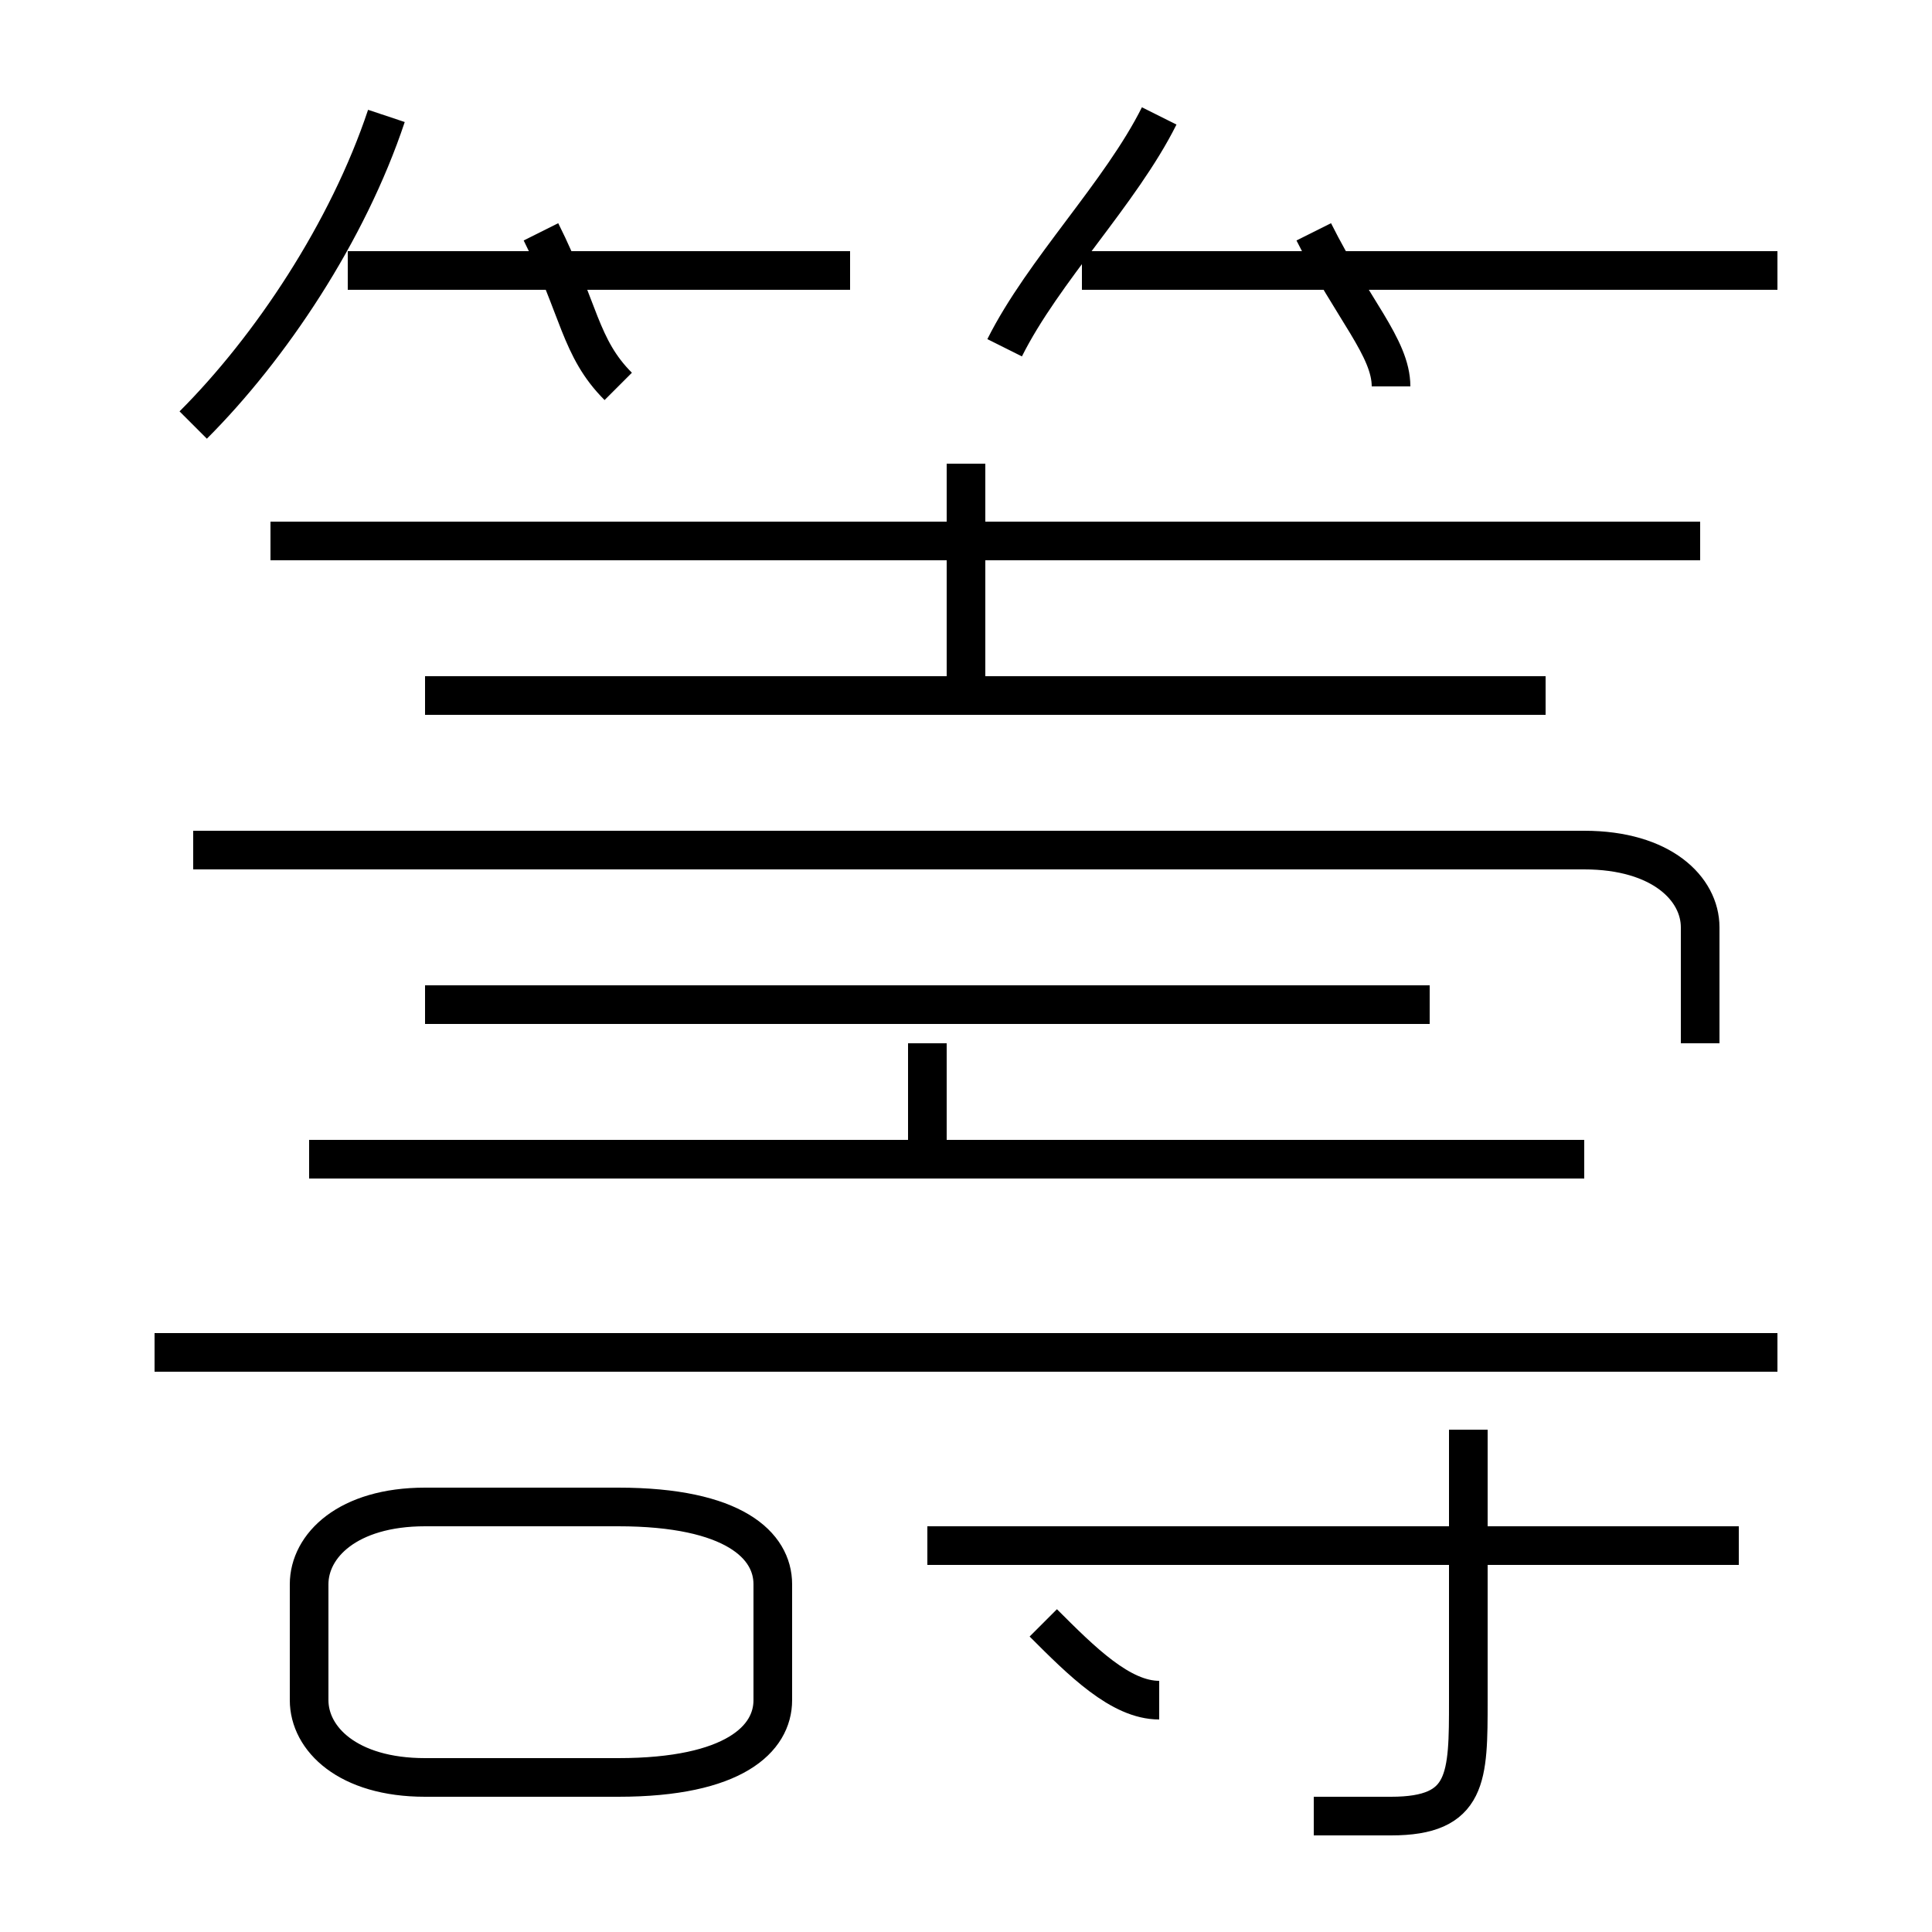 <?xml version='1.0' encoding='utf8'?>
<svg viewBox="0.0 -6.0 50.0 50.0" version="1.1" xmlns="http://www.w3.org/2000/svg">
<rect x="0.0" y="-6.0" width="50.0" height="50.0" fill="#808080" stroke="none"/>
<rect x="-1000" y="-1000" width="2000" height="2000" stroke="white" fill="white"/>
<g style="fill:white;stroke:#000000;  stroke-width:1">
<path d="M 44 -17 L 44 -20 C 44 -21 43 -22 41 -22 L 5 -22 M 11 2 L 16 2 C 19 2 20 1 20 0 L 20 -3 C 20 -4 19 -5 16 -5 L 11 -5 C 9 -5 8 -4 8 -3 L 8 0 C 8 1 9 2 11 2 Z M 30 0 C 29 0 28 -1 27 -2 M 46 -9 L 4 -9 M 34 3 C 34 3 35 3 36 3 C 38 3 38 2 38 0 L 38 -7 M 41 -14 L 8 -14 M 45 -4 L 24 -4 M 37 -18 L 11 -18 M 5 -33 C 7 -35 9 -38 10 -41 M 16 -34 C 15 -35 15 -36 14 -38 M 40 -26 L 11 -26 M 22 -37 L 9 -37 M 25 -26 L 25 -32 M 44 -30 L 7 -30 M 26 -35 C 27 -37 29 -39 30 -41 M 36 -34 C 36 -35 35 -36 34 -38 M 46 -37 L 28 -37 M 24 -14 L 24 -17" transform="translate(0.0 38.0)" />
</g>
</svg>